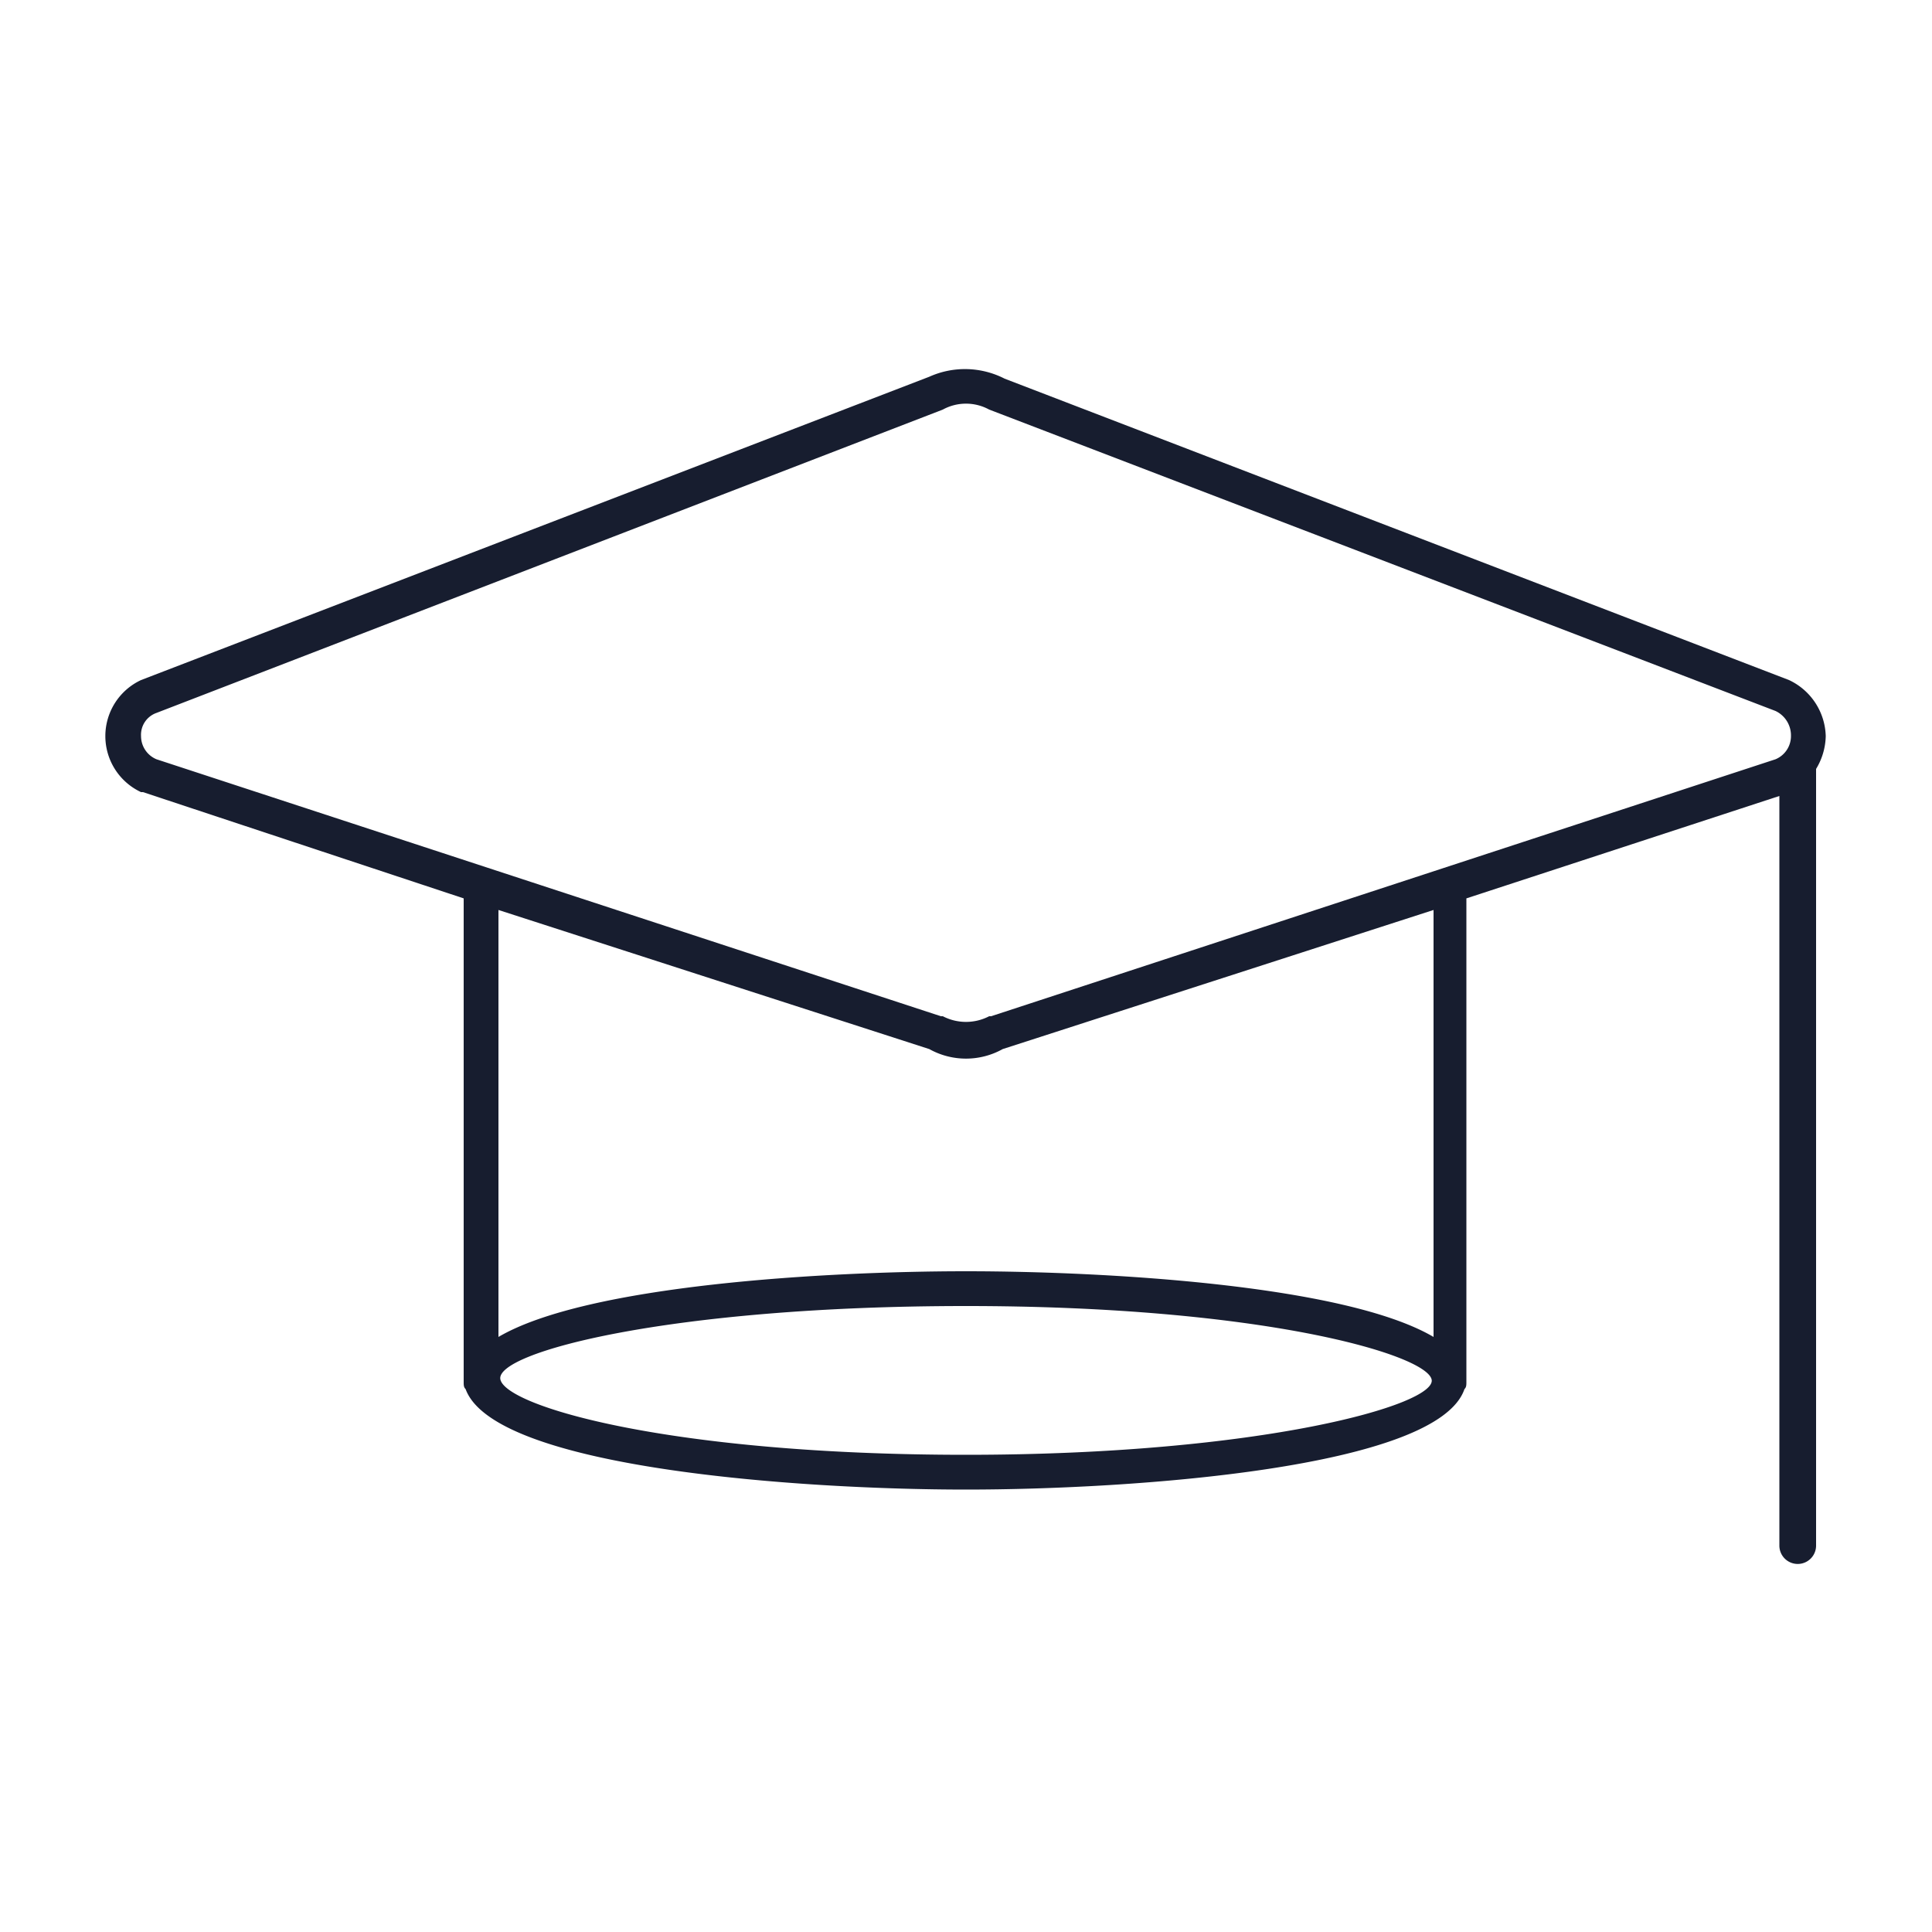 <svg data-name="Layer 1" xmlns="http://www.w3.org/2000/svg" viewBox="0 0 100 100"><path d="M93.2 39.3a2.8 2.8 0 0 0 .3-1.3 3.3 3.3 0 0 0-1.8-2.9L51.9 19.6a4.2 4.2 0 0 0-3.8-.1L8.3 35.1A3.3 3.3 0 0 0 6.5 38a3.1 3.1 0 0 0 1.8 2.8.1.1 0 0 0 .1.1l16.2 5.4v24.9a.6.6 0 0 0 .1.4c1.3 4 16.8 5.1 25.2 5.1s23.9-1.1 25.3-5.1V46.3l14-4.7a20.2 20.2 0 0 1 4-2.3z" fill="transparent"/><path d="M92.6 35.2L52 19.6a4.5 4.5 0 0 0-3.9-.1L7.3 35.2a3.2 3.2 0 0 0 0 5.8h.1L24 46.5v25c0 .2 0 .3.1.4 1.5 4.1 17.3 5.2 25.9 5.2s24.4-1.1 25.8-5.2c.1-.1.1-.2.1-.4v-25l16.2-5.3V80a.9.9 0 1 0 1.9 0V39.8a3.4 3.4 0 0 0 .5-1.7 3.3 3.3 0 0 0-1.9-2.9zM50 75.3c-15.3 0-23.8-2.5-24.1-3.9s8.8-3.8 24.1-3.8 23.8 2.5 24.1 3.8-8.8 3.9-24.1 3.9zm24.2-6.1c-4.6-2.7-17-3.4-24.2-3.4s-19.6.7-24.2 3.4V47.1l22.3 7.2a3.9 3.9 0 0 0 3.8 0l22.3-7.2zm17.7-29.9L51.3 52.6h-.1a2.6 2.6 0 0 1-2.4 0h-.1L8.1 39.3a1.3 1.3 0 0 1-.8-1.2 1.2 1.2 0 0 1 .8-1.2l40.7-15.7a2.5 2.5 0 0 1 2.4 0l40.7 15.6a1.4 1.4 0 0 1 .8 1.3 1.3 1.3 0 0 1-.8 1.2z" fill="#171d2f"/></svg>
